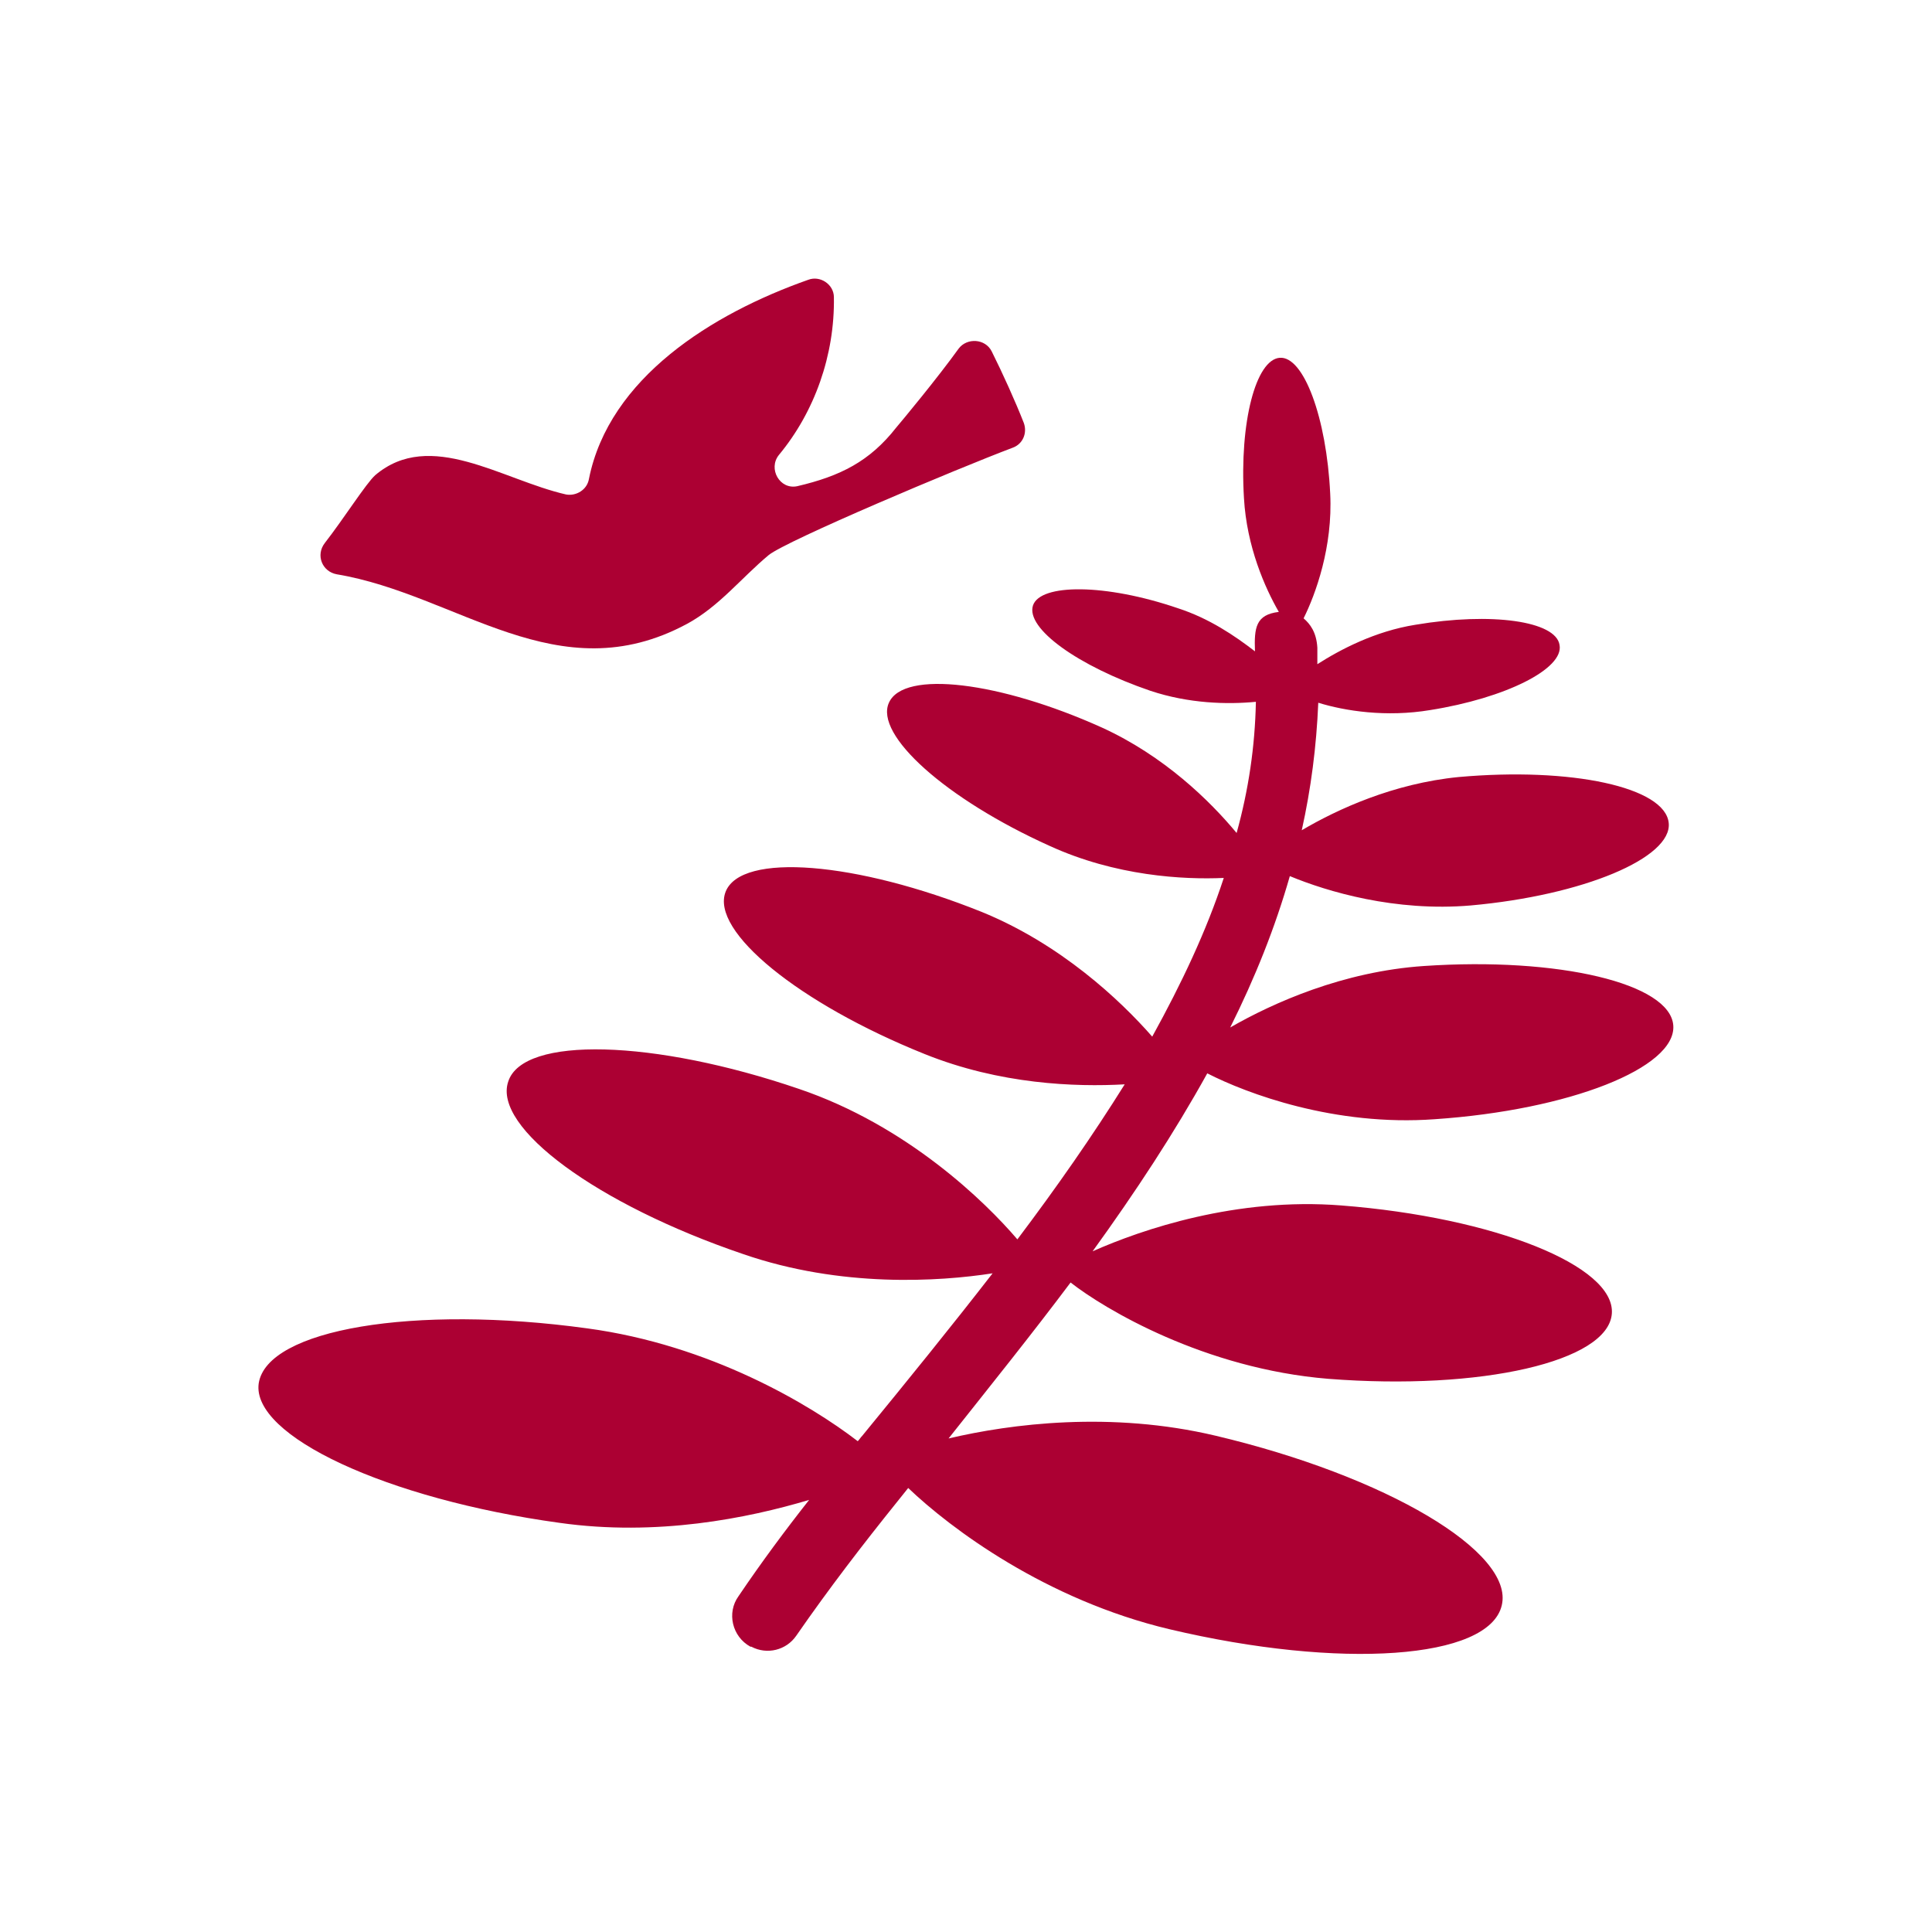 <?xml version="1.0" encoding="utf-8"?>
<!-- Generator: Adobe Illustrator 19.0.1, SVG Export Plug-In . SVG Version: 6.00 Build 0)  -->
<svg version="1.1" id="Layer_1" xmlns="http://www.w3.org/2000/svg" xmlns:xlink="http://www.w3.org/1999/xlink" x="0px" y="0px"
	 viewBox="0 0 210.6 210.6" style="enable-background:new 0 0 210.6 210.6;" xml:space="preserve">
<style type="text/css">
	.st0{fill:#AC0033;}
</style>
<g>
	<path class="st0" d="M90.9,32.4c0-1.4-1.5-2.4-2.8-1.9c-10.5,3.7-21.7,10.7-23.9,21.7c-0.2,1.2-1.4,1.9-2.5,1.7
		c-7-1.6-14.8-7.2-20.8-2.1c-1,0.9-3.4,4.7-5.5,7.4c-1,1.3-0.3,3.1,1.3,3.4c13.2,2.2,24.1,13,38.2,5.4c3.5-1.9,5.9-5,8.9-7.5
		c2-1.6,20.5-9.4,26.6-11.7c1.1-0.4,1.6-1.6,1.2-2.7c-0.9-2.3-2.3-5.4-3.5-7.8c-0.7-1.4-2.7-1.5-3.6-0.3c-2.3,3.2-6.2,7.9-6.8,8.6
		c-2.9,3.7-6.1,5.3-10.8,6.4c0,0,0,0,0,0c-1.9,0.4-3.2-1.9-2-3.4C88.8,44.9,91,38.7,90.9,32.4z"/>
	<path class="st0" d="M61,166c10.6,1.5,20.5-0.5,27.2-2.5c-2.6,3.3-5.2,6.8-7.7,10.5c-1.3,1.8-0.7,4.4,1.3,5.5c0,0,0,0,0.1,0
		c1.7,0.9,3.8,0.4,4.9-1.2c3.6-5.2,7.3-10,11-14.6c0.4-0.5,0.8-1,1.2-1.5c4.6,4.4,15,12.2,28.5,15.4c18.6,4.4,34.8,3.3,36.2-2.6
		c1.4-5.8-12.6-14.1-31.2-18.5c-11.4-2.7-22.3-1.3-29.1,0.3c4.6-5.8,9.1-11.4,13.3-17c3.7,2.9,14.6,9.4,28.1,10.5
		c16.7,1.3,30.5-1.9,30.9-7.1c0.4-5.2-12.8-10.5-29.5-11.8c-11.4-0.9-21.7,2.6-27.1,5c4.7-6.5,8.9-12.9,12.5-19.4
		c4.3,2.2,13.9,5.8,24.8,5c14.7-1,26.3-5.6,26-10.2c-0.3-4.6-12.5-7.5-27.2-6.5c-8.8,0.6-16.4,4-21.1,6.7c2.7-5.4,4.9-10.9,6.5-16.5
		c4.1,1.7,11.5,3.9,19.7,3.2c12.3-1.1,22-5.2,21.6-9c-0.4-3.9-10.6-6.1-22.9-5c-7.1,0.7-13.2,3.5-17.1,5.8c1-4.5,1.6-9.1,1.8-13.9
		c2.9,0.9,7.4,1.6,12.2,0.8c8.2-1.3,14.6-4.5,14.1-7.1c-0.4-2.6-7.4-3.6-15.7-2.2c-4.4,0.7-8.2,2.7-10.7,4.3c0-0.6,0-1.2,0-1.8
		c-0.1-1.7-0.8-2.6-1.5-3.2c1.3-2.6,3.2-7.8,2.9-13.6c-0.4-8.3-2.9-15-5.5-14.8c-2.6,0.2-4.4,7-3.9,15.3c0.3,5.3,2.3,9.8,3.8,12.4
		c-2.5,0.3-2.7,1.7-2.6,4.3c-2.2-1.7-5-3.6-8.4-4.7c-7.9-2.7-15-2.7-15.8-0.3c-0.8,2.5,4.9,6.6,12.8,9.3c4.2,1.4,8.4,1.5,11.5,1.2
		c-0.1,4.9-0.8,9.6-2.1,14.3c-2.9-3.5-7.9-8.4-14.7-11.5C109,74.3,98.5,73,96.9,76.6c-1.6,3.5,6.2,10.5,17.5,15.6
		c7.2,3.3,14.6,3.7,19,3.5c-1.9,5.8-4.6,11.5-7.8,17.3c-3.5-4-10-10.1-18.6-13.6c-13.7-5.5-26.2-6.5-27.9-2.2
		c-1.7,4.3,8,12.2,21.7,17.7c8.2,3.3,16.4,3.6,21.8,3.3c-3.5,5.6-7.4,11.2-11.7,16.9c-3.5-4.1-12-12.4-23.8-16.4
		c-15.8-5.4-30.1-5.8-31.7-0.8c-1.7,5,9.7,13.4,25.6,18.8c10.7,3.7,21.4,3,27.2,2.1c-4.5,5.8-9.2,11.6-14.2,17.7
		c-0.2,0.2-0.3,0.4-0.5,0.6c-5.2-4-16.1-10.5-29.5-12.3c-18.9-2.6-34.9,0.1-35.8,6C27.4,156.5,42.1,163.4,61,166z"/>
</g>
</svg>
